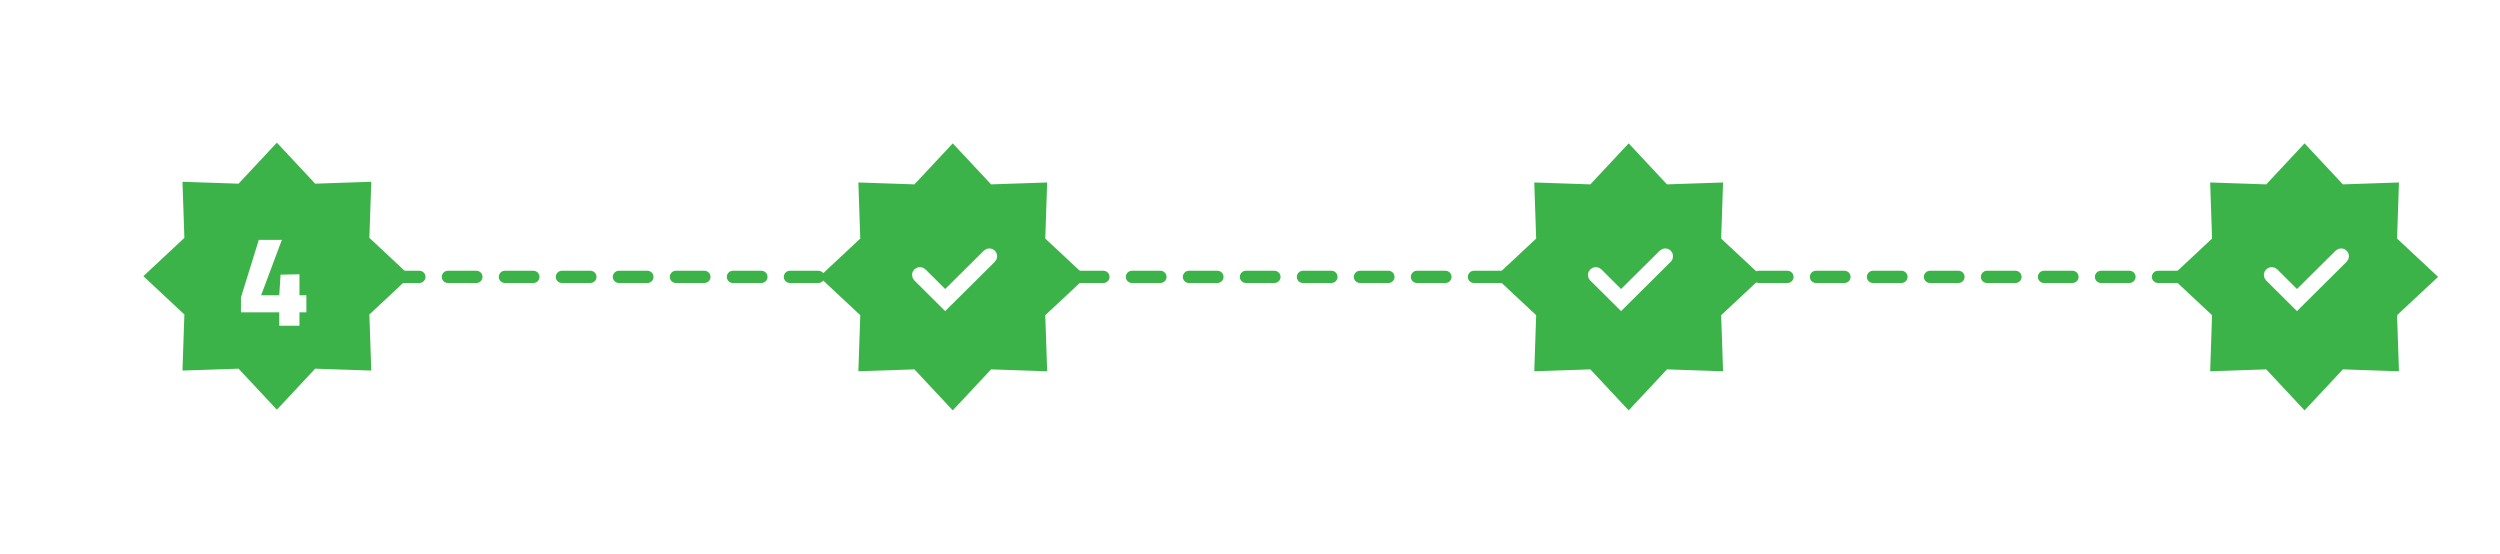 <svg width="614" height="136" viewBox="0 0 614 136" fill="none" xmlns="http://www.w3.org/2000/svg">
<path d="M54 68L580 68" stroke="#3BB349" stroke-width="3" stroke-linecap="round" stroke-dasharray="7 7"/>
<g filter="url(#filter0_d_110_64)">
<path d="M70.192 41.78L68 39.435L65.808 41.78L59.851 48.154L51.131 47.859L47.923 47.751L48.031 50.959L48.326 59.679L41.952 65.636L39.606 67.828L41.952 70.02L48.326 75.977L48.031 84.697L47.923 87.905L51.131 87.797L59.851 87.502L65.808 93.877L68 96.222L70.192 93.877L76.149 87.502L84.869 87.797L88.077 87.905L87.969 84.697L87.674 75.977L94.049 70.02L96.394 67.828L94.049 65.636L87.674 59.679L87.969 50.959L88.077 47.751L84.869 47.859L76.149 48.154L70.192 41.78Z" fill="#3BB349" stroke="#3BB349" stroke-width="6"/>
<path d="M68.586 80V76.704H59.178V73.056L63.562 58.912H69.226L64.138 72.512H68.586L68.906 67.456L73.546 67.36V72.512H75.242V76.704H73.546V80H68.586Z" fill="white"/>
</g>
<path d="M236.192 41.952L234 39.606L231.808 41.952L225.851 48.326L217.131 48.031L213.923 47.923L214.031 51.131L214.326 59.851L207.952 65.808L205.606 68L207.952 70.192L214.326 76.149L214.031 84.869L213.923 88.077L217.131 87.969L225.851 87.674L231.808 94.049L234 96.394L236.192 94.049L242.149 87.674L250.869 87.969L254.077 88.077L253.969 84.869L253.674 76.149L260.048 70.192L262.394 68L260.048 65.808L253.674 59.851L253.969 51.131L254.077 47.923L250.869 48.031L242.149 48.326L236.192 41.952Z" fill="#3BB349" stroke="#3BB349" stroke-width="6"/>
<path d="M243.637 62.266C243.465 62.096 243.232 62 242.989 62C242.746 62 242.513 62.096 242.341 62.266L232.135 72.389L226.619 66.893C226.45 66.712 226.217 66.605 225.969 66.595C225.722 66.586 225.481 66.675 225.299 66.842C225.118 67.01 225.01 67.243 225.001 67.489C224.991 67.736 225.08 67.976 225.249 68.157L232.135 75L243.637 63.567C243.723 63.482 243.792 63.381 243.838 63.269C243.885 63.157 243.909 63.038 243.909 62.917C243.909 62.796 243.885 62.676 243.838 62.565C243.792 62.453 243.723 62.352 243.637 62.266Z" fill="white" stroke="white" stroke-width="2"/>
<path d="M402.192 41.952L400 39.606L397.808 41.952L391.851 48.326L383.131 48.031L379.923 47.923L380.031 51.131L380.326 59.851L373.952 65.808L371.606 68L373.952 70.192L380.326 76.149L380.031 84.869L379.923 88.077L383.131 87.969L391.851 87.674L397.808 94.049L400 96.394L402.192 94.049L408.149 87.674L416.869 87.969L420.077 88.077L419.969 84.869L419.674 76.149L426.048 70.192L428.394 68L426.048 65.808L419.674 59.851L419.969 51.131L420.077 47.923L416.869 48.031L408.149 48.326L402.192 41.952Z" fill="#3BB349" stroke="#3BB349" stroke-width="6"/>
<path d="M409.637 62.266C409.465 62.096 409.232 62 408.989 62C408.746 62 408.513 62.096 408.341 62.266L398.135 72.389L392.619 66.893C392.45 66.712 392.217 66.605 391.969 66.595C391.722 66.586 391.481 66.675 391.299 66.842C391.118 67.01 391.01 67.243 391.001 67.489C390.991 67.736 391.08 67.976 391.249 68.157L398.135 75L409.637 63.567C409.723 63.482 409.792 63.381 409.838 63.269C409.885 63.157 409.909 63.038 409.909 62.917C409.909 62.796 409.885 62.676 409.838 62.565C409.792 62.453 409.723 62.352 409.637 62.266Z" fill="white" stroke="white" stroke-width="2"/>
<path d="M568.192 41.952L566 39.606L563.808 41.952L557.851 48.326L549.131 48.031L545.923 47.923L546.031 51.131L546.326 59.851L539.952 65.808L537.606 68L539.952 70.192L546.326 76.149L546.031 84.869L545.923 88.077L549.131 87.969L557.851 87.674L563.808 94.049L566 96.394L568.192 94.049L574.149 87.674L582.869 87.969L586.077 88.077L585.969 84.869L585.674 76.149L592.048 70.192L594.394 68L592.048 65.808L585.674 59.851L585.969 51.131L586.077 47.923L582.869 48.031L574.149 48.326L568.192 41.952Z" fill="#3BB349" stroke="#3BB349" stroke-width="6"/>
<path d="M575.637 62.266C575.465 62.096 575.232 62 574.989 62C574.746 62 574.513 62.096 574.341 62.266L564.135 72.389L558.619 66.893C558.45 66.712 558.217 66.605 557.969 66.595C557.722 66.586 557.481 66.675 557.299 66.842C557.118 67.01 557.01 67.243 557.001 67.489C556.991 67.736 557.08 67.976 557.249 68.157L564.135 75L575.637 63.567C575.723 63.482 575.792 63.381 575.838 63.269C575.885 63.157 575.909 63.038 575.909 62.917C575.909 62.796 575.885 62.676 575.838 62.565C575.792 62.453 575.723 62.352 575.637 62.266Z" fill="white" stroke="white" stroke-width="2"/>
<defs>
<filter id="filter0_d_110_64" x="0.213" y="0.041" width="135.574" height="135.574" filterUnits="userSpaceOnUse" color-interpolation-filters="sRGB">
<feFlood flood-opacity="0" result="BackgroundImageFix"/>
<feColorMatrix in="SourceAlpha" type="matrix" values="0 0 0 0 0 0 0 0 0 0 0 0 0 0 0 0 0 0 127 0" result="hardAlpha"/>
<feOffset/>
<feGaussianBlur stdDeviation="17.5"/>
<feComposite in2="hardAlpha" operator="out"/>
<feColorMatrix type="matrix" values="0 0 0 0 0.043 0 0 0 0 0.567 0 0 0 0 0.104 0 0 0 0.15 0"/>
<feBlend mode="normal" in2="BackgroundImageFix" result="effect1_dropShadow_110_64"/>
<feBlend mode="normal" in="SourceGraphic" in2="effect1_dropShadow_110_64" result="shape"/>
</filter>
</defs>
</svg>
